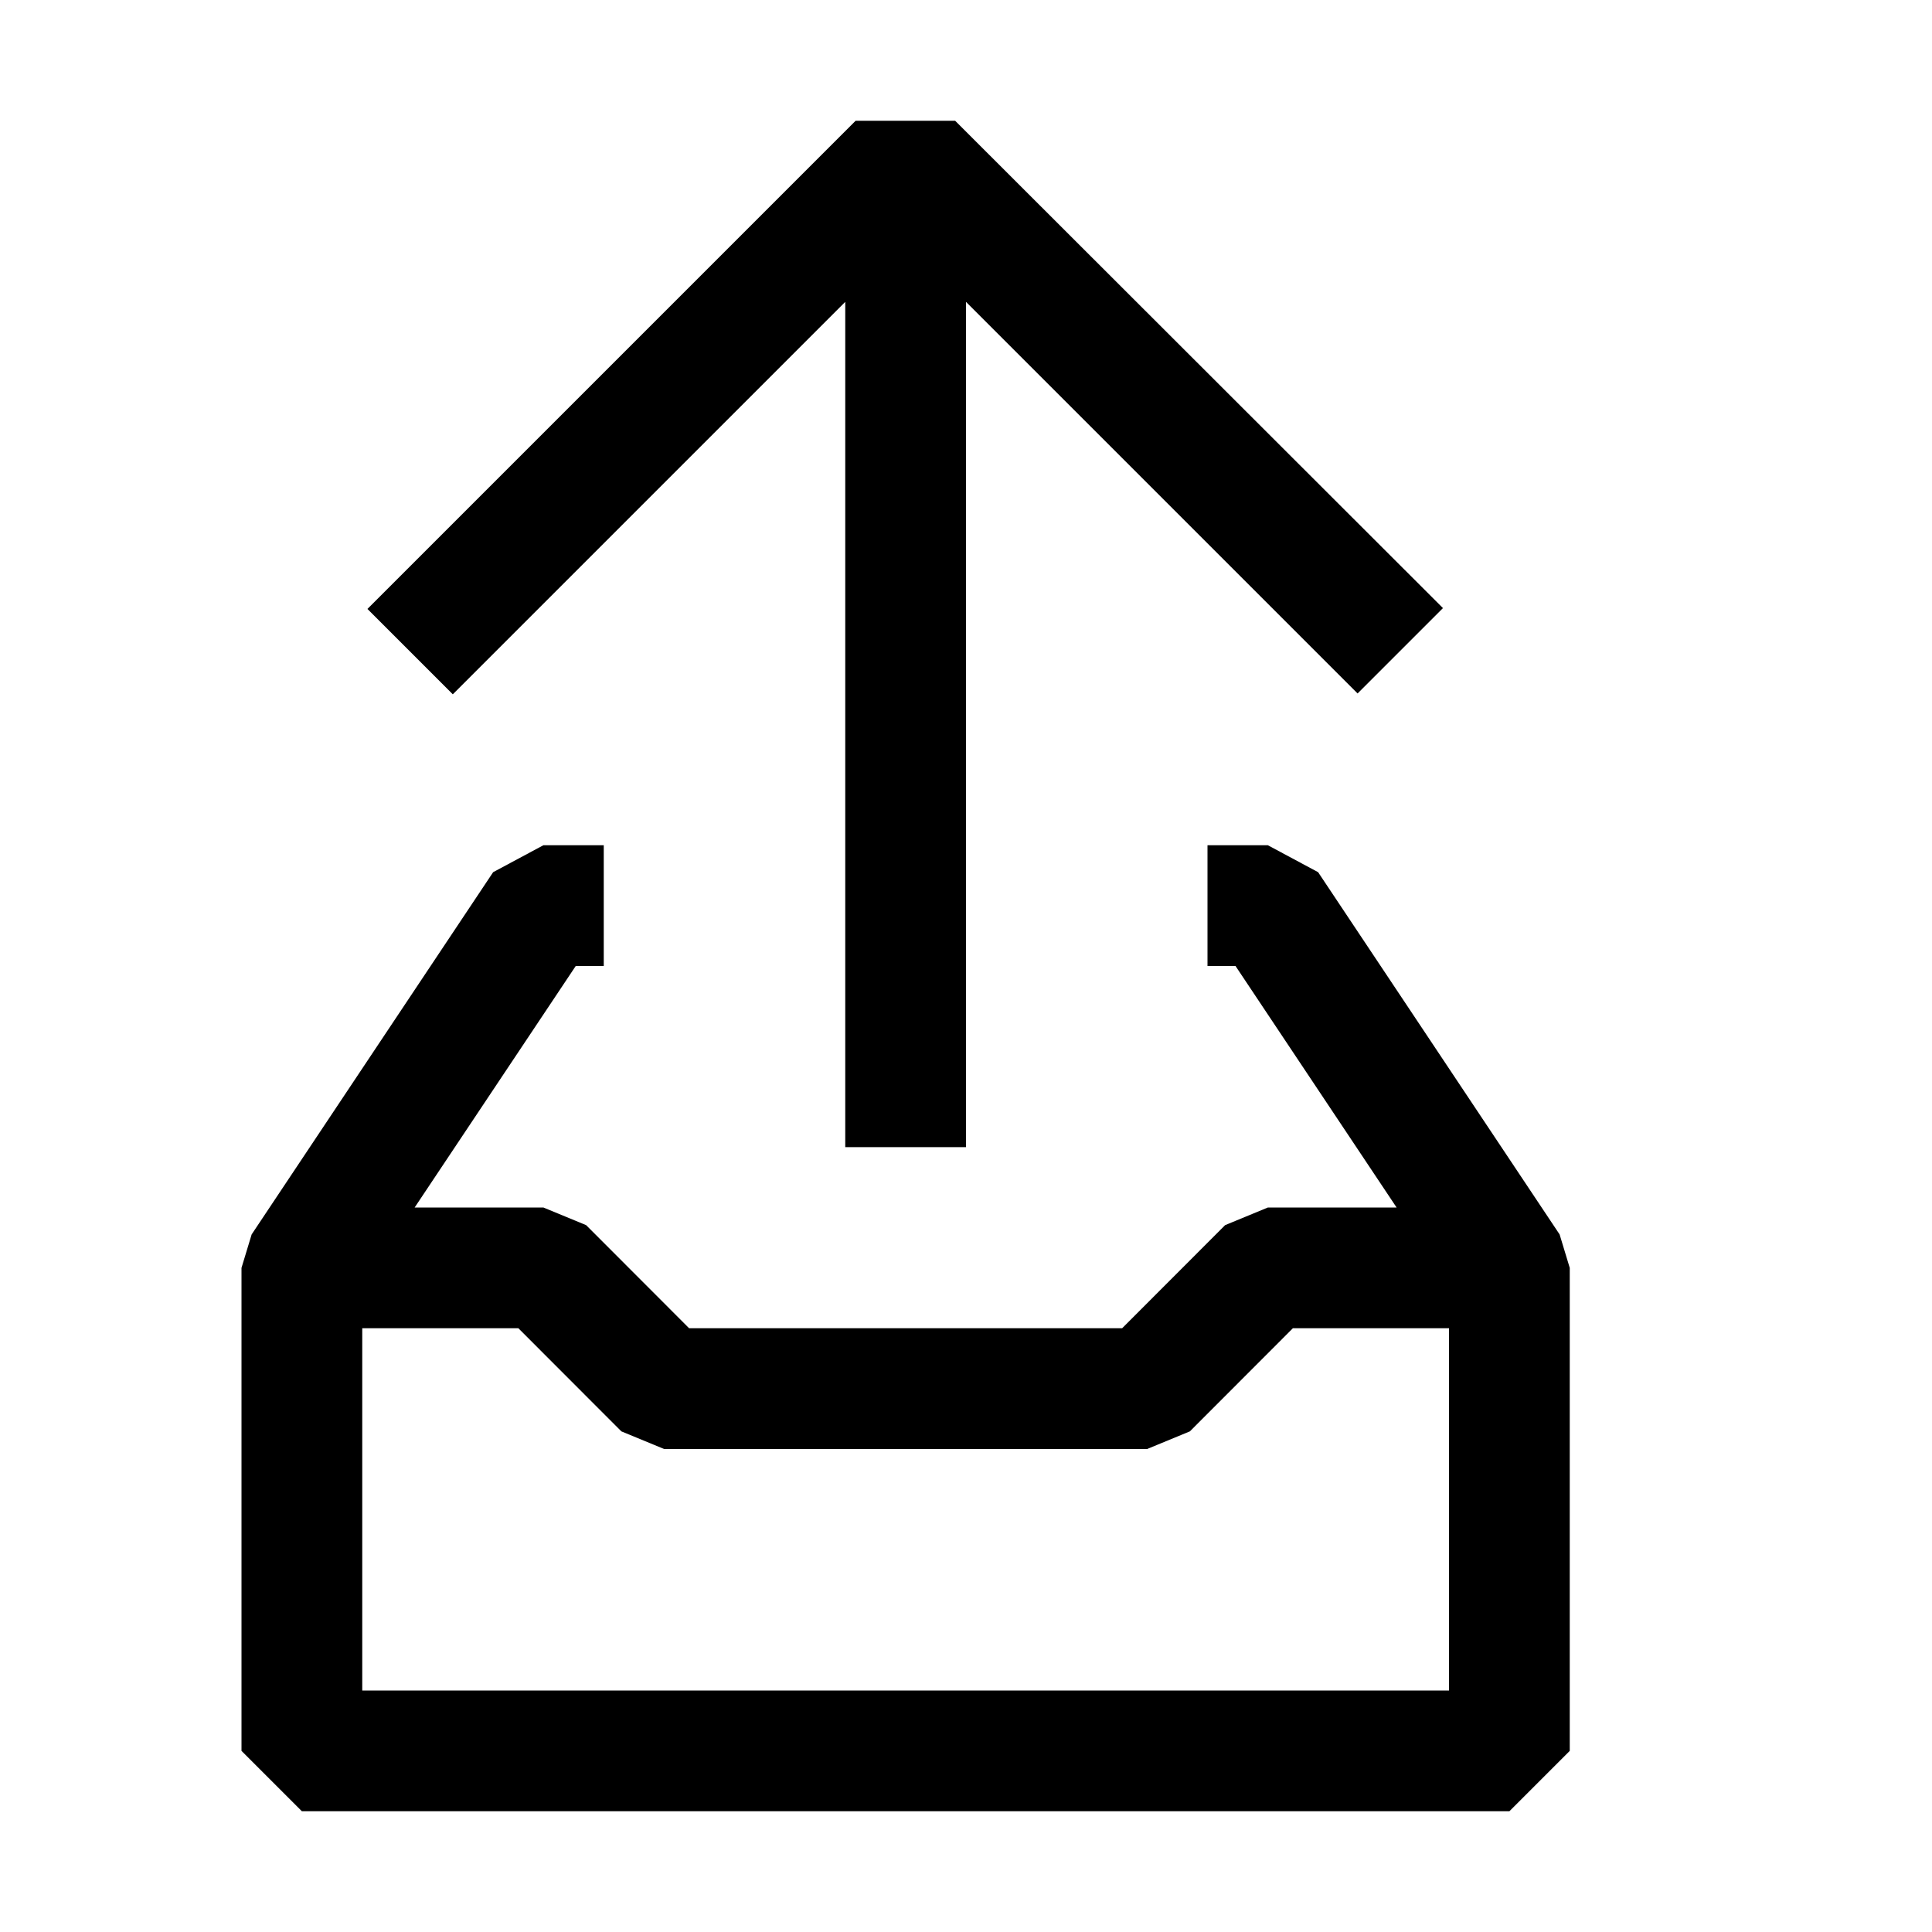 <svg width="16" height="16" viewBox="0 0 16 16" xmlns="http://www.w3.org/2000/svg" fill="currentColor"><path d="M4.5 7L4.084 7.223L2.084 10.223L2 10.5V14.5L2.5 15H12.5L13 14.5V10.5L12.916 10.223L10.916 7.223L10.5 7H10V8H10.232L11.566 10H10.5L10.146 10.146L9.293 11H5.707L4.854 10.146L4.5 10H3.434L4.768 8H5V7H4.5ZM10.707 11H12V14H3V11H4.293L5.146 11.854L5.5 12H9.5L9.854 11.854L10.707 11Z"/><path d="M7.915 1H7.084L7.086 1L3.043 5.043L3.75 5.75L7 2.5V9.5H8V2.5L11.243 5.743L11.95 5.036L7.91 1L7.915 1Z"/></svg>
